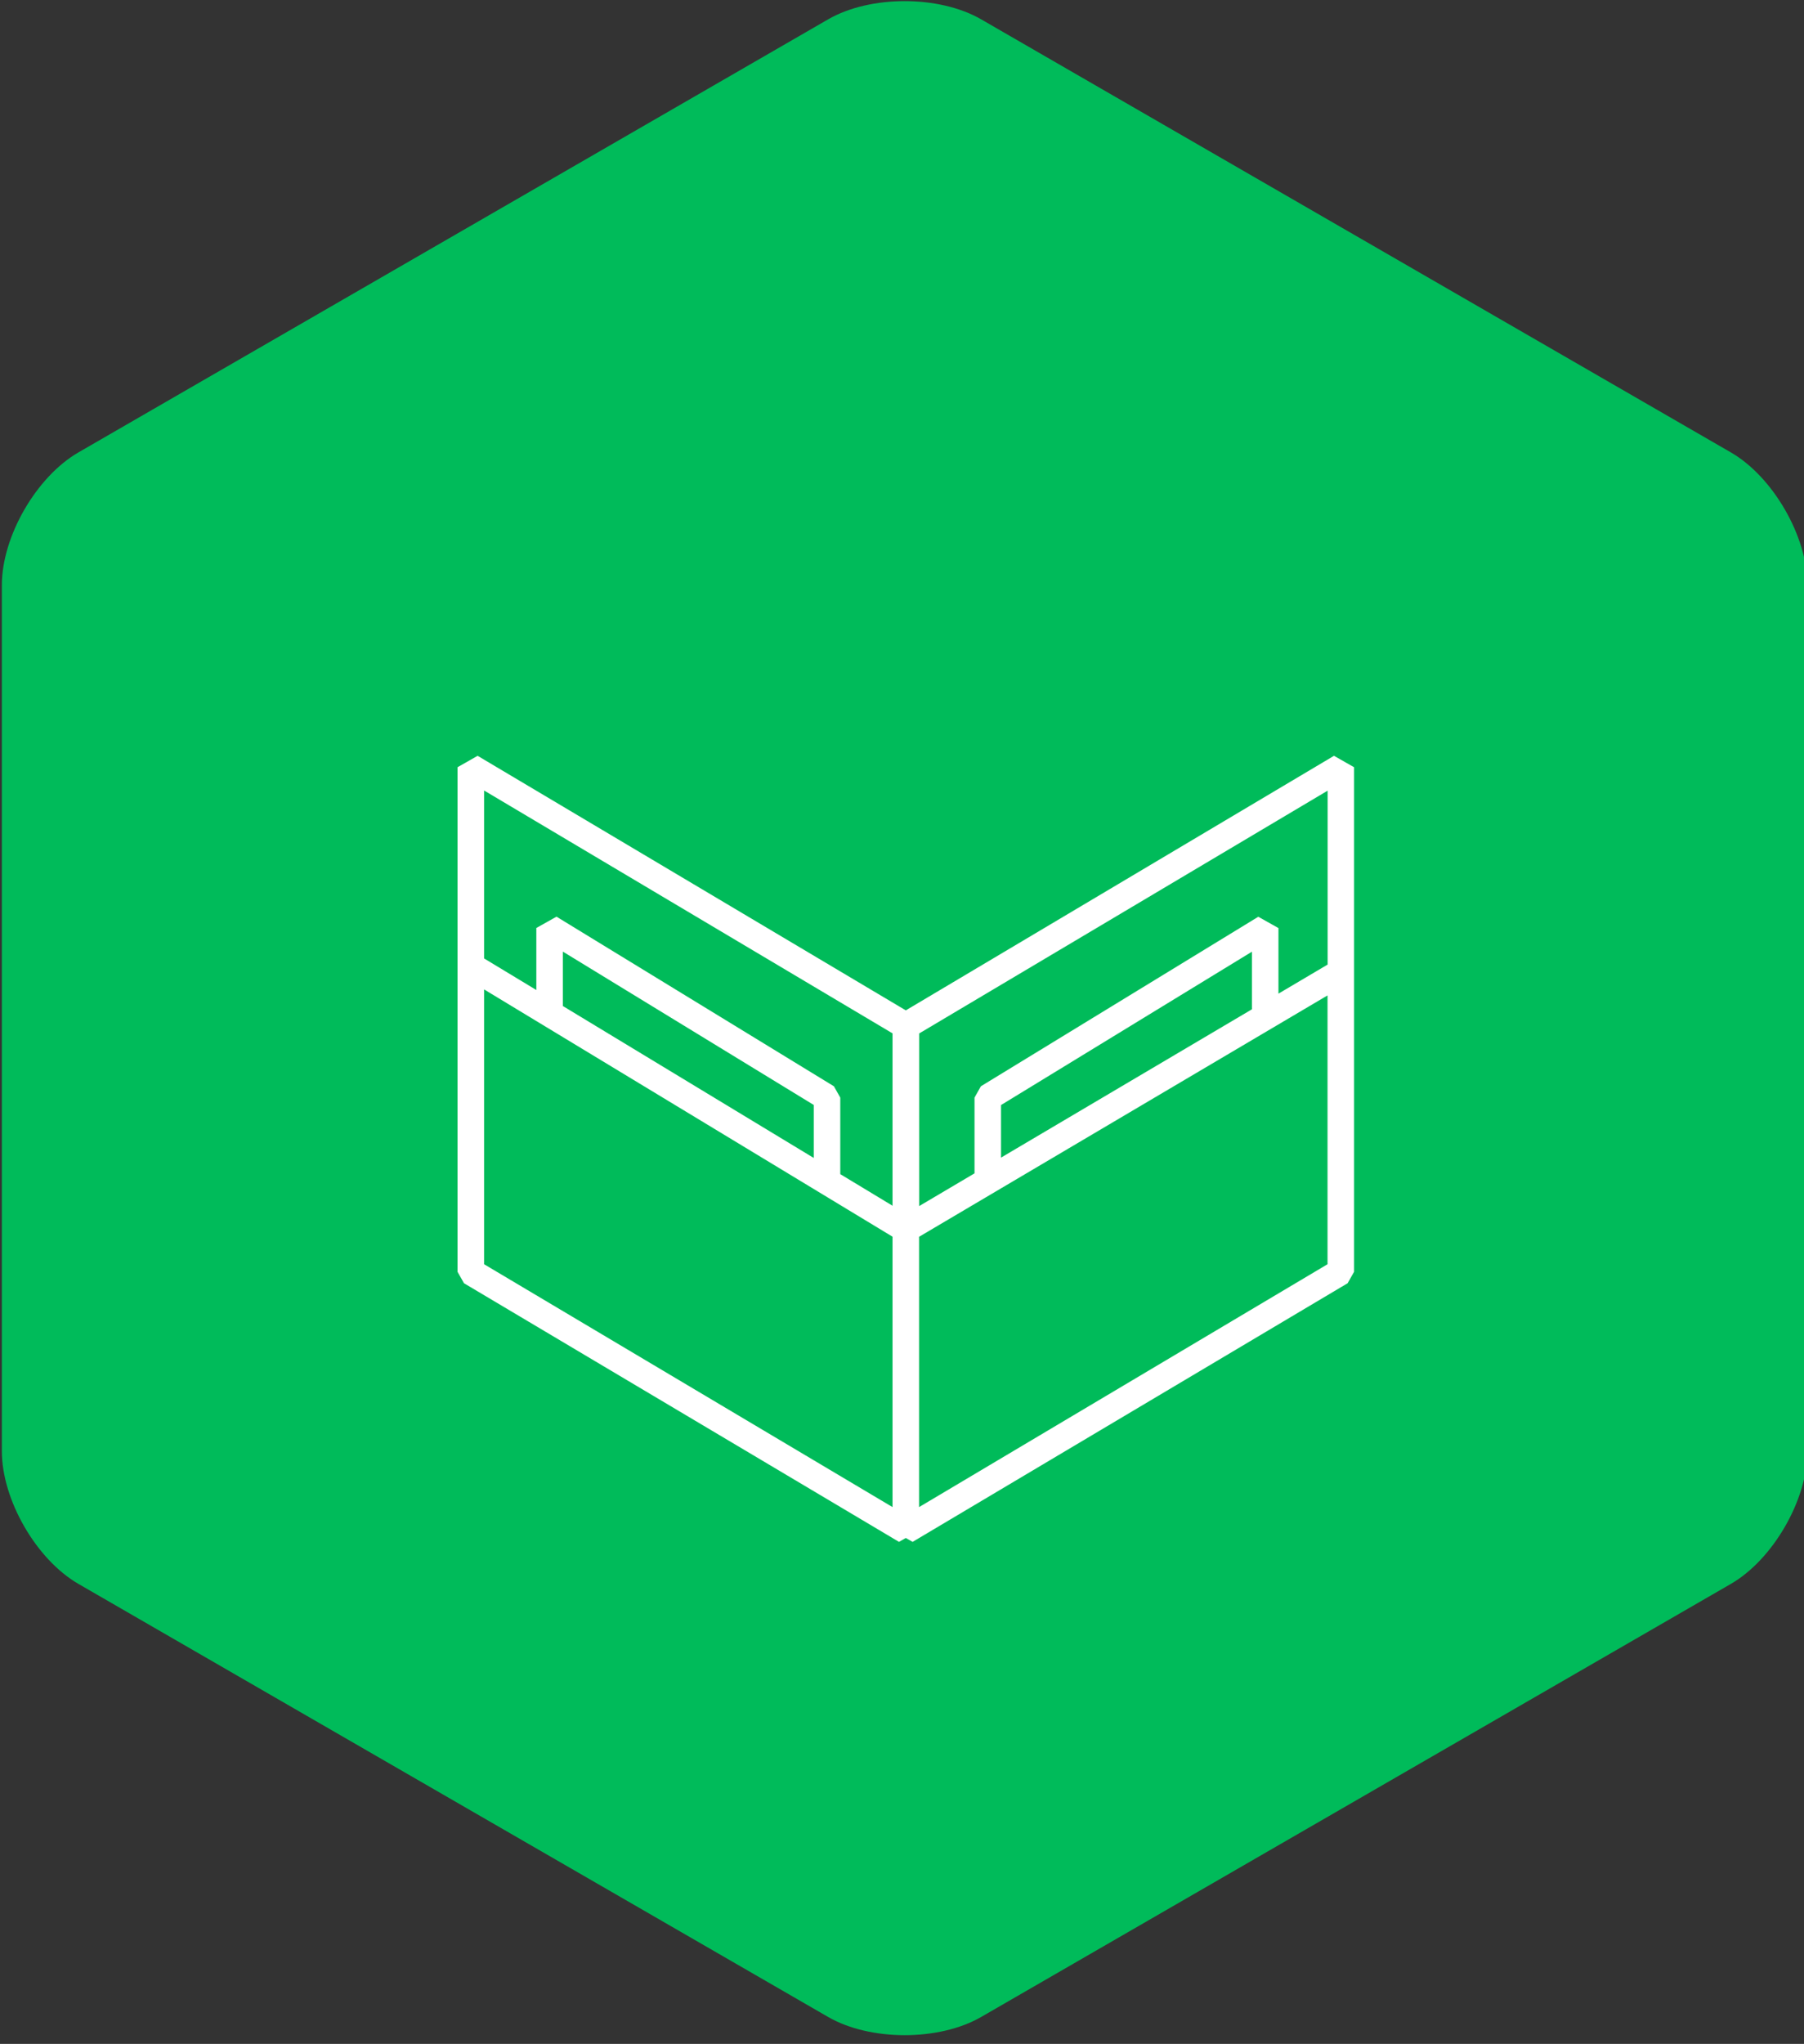 <?xml version="1.0" encoding="utf-8"?>
<!-- Generator: Adobe Illustrator 23.0.1, SVG Export Plug-In . SVG Version: 6.00 Build 0)  -->
<svg version="1.1" id="레이어_1" xmlns="http://www.w3.org/2000/svg" xmlns:xlink="http://www.w3.org/1999/xlink" x="0px"
	 y="0px" viewBox="0 0 204 231" style="enable-background:new 0 0 204 231;" xml:space="preserve">
<rect x="0" y="0" width="204" height="231" fill="#333333" stroke="none"/>
<style type="text/css">
	.st0{fill:#00BB5A;}
	.st1{fill:#FFFFFF;}
</style>
<path class="st0" d="M195.73,179.01c4.76-2.75,8.66-9.5,8.66-15V66.13c0-5.5-3.9-12.25-8.66-15L110.96,2.19
	c-4.76-2.75-12.56-2.75-17.32,0L8.87,51.13c-4.76,2.75-8.66,9.5-8.66,15v97.88c0,5.5,3.9,12.25,8.66,15l84.77,48.94
	c4.76,2.75,12.56,2.75,17.32,0L195.73,179.01z"/>
<path class="st1" d="M150.85,85.42l-48.42,28.77L54.01,85.42l-2.27,1.29v57.03l0.73,1.29l49.19,29.23l0.77-0.44l0.77,0.44
	l49.19-29.23l0.73-1.29V86.71L150.85,85.42z M150.12,109.02l-5.55,3.28v-7.41l-2.28-1.28l-31.37,19.16l-0.72,1.28v8.56l-6.26,3.7
	v-19.51l46.19-27.44V109.02z M141.57,114.07l-28.37,16.76v-5.94l28.37-17.33V114.07z M100.93,116.79v19.48l-5.91-3.57v-8.65
	l-0.72-1.28L62.93,103.6l-2.28,1.28v7.01l-5.91-3.57V89.34L100.93,116.79z M92.02,130.87l-28.37-17.17v-6.15l28.37,17.33V130.87z
	 M54.74,111.82l46.19,27.95v30.56l-46.19-27.45V111.82z M103.93,170.33v-30.55l46.19-27.28v30.38L103.93,170.33z"/>
</svg>
